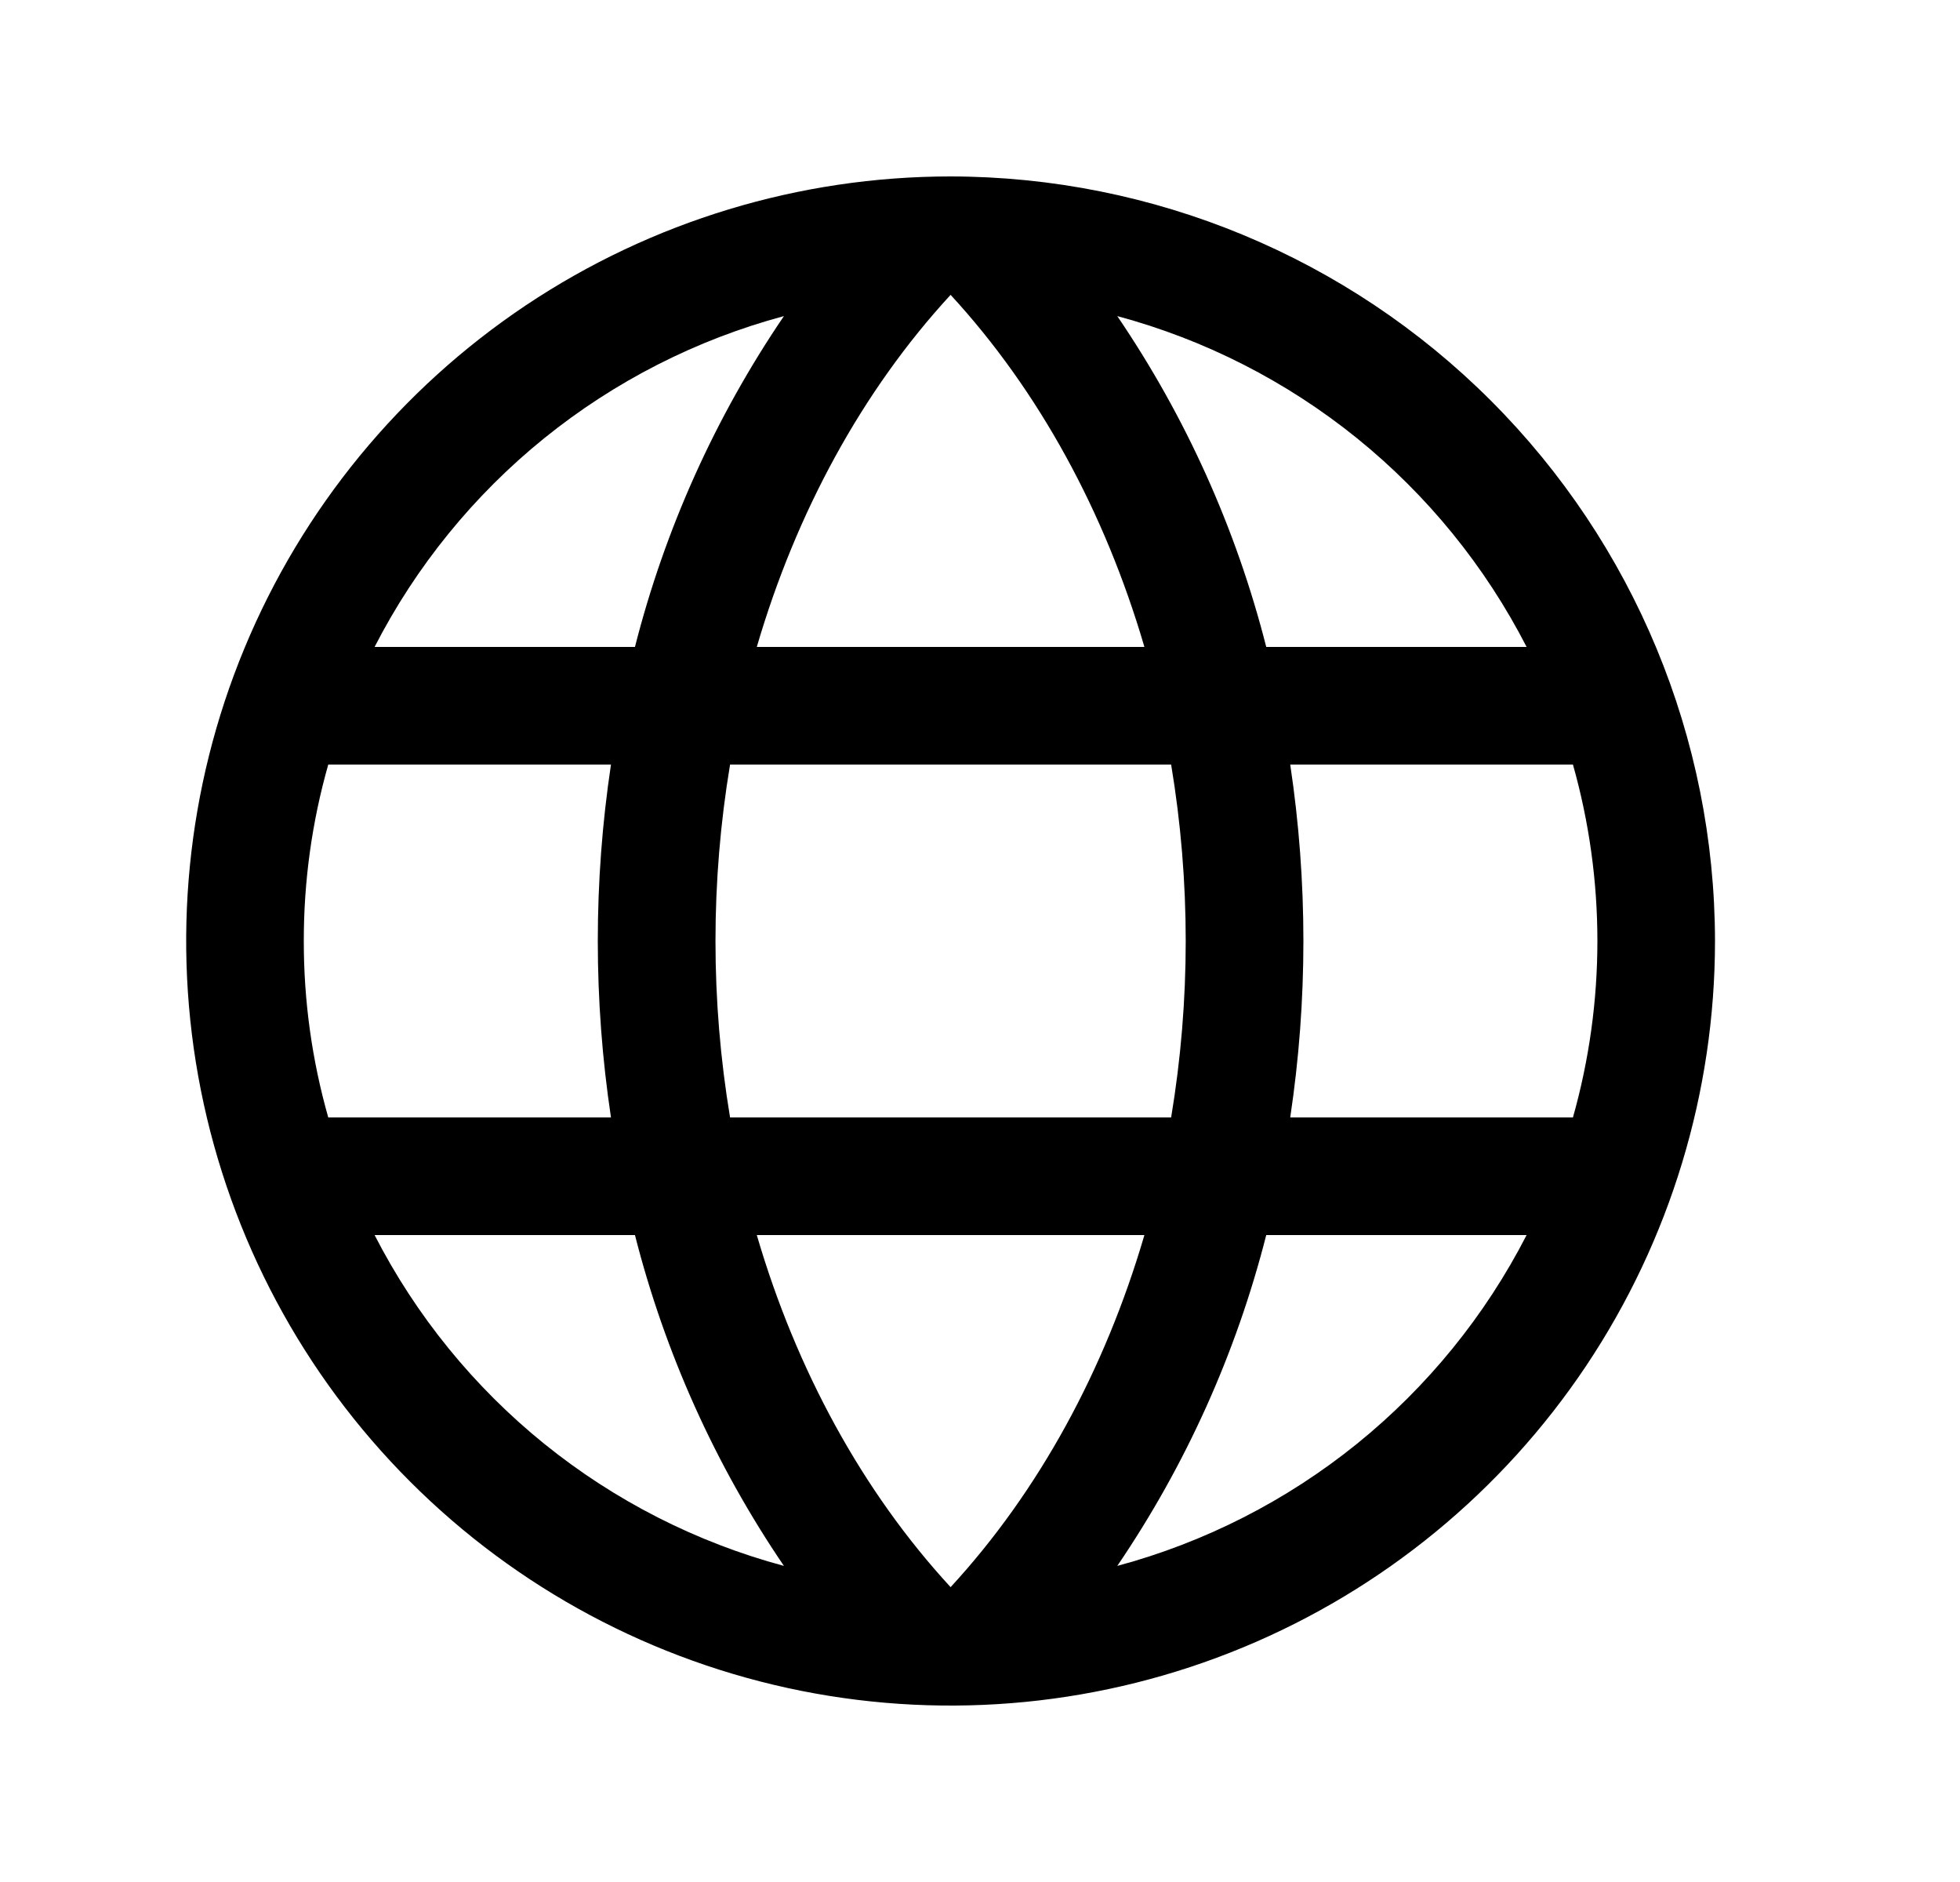 <svg width="25" height="24" viewBox="0 0 25 24" fill="none" xmlns="http://www.w3.org/2000/svg">
<path d="M12.125 2.25C10.197 2.25 8.312 2.822 6.708 3.893C5.105 4.965 3.855 6.487 3.117 8.269C2.379 10.05 2.186 12.011 2.562 13.902C2.939 15.793 3.867 17.531 5.231 18.894C6.594 20.258 8.332 21.186 10.223 21.563C12.114 21.939 14.075 21.746 15.856 21.008C17.638 20.27 19.16 19.02 20.232 17.417C21.303 15.813 21.875 13.928 21.875 12C21.872 9.415 20.844 6.937 19.016 5.109C17.188 3.281 14.71 2.253 12.125 2.25ZM9.653 15.75H14.597C14.094 17.469 13.25 19.019 12.125 20.24C11 19.019 10.156 17.469 9.653 15.75ZM9.312 14.25C9.064 12.76 9.064 11.24 9.312 9.75H14.938C15.186 11.24 15.186 12.76 14.938 14.25H9.312ZM3.875 12C3.874 11.239 3.979 10.482 4.187 9.75H7.793C7.569 11.242 7.569 12.758 7.793 14.25H4.187C3.979 13.518 3.874 12.761 3.875 12ZM14.597 8.25H9.653C10.156 6.531 11 4.981 12.125 3.76C13.25 4.981 14.094 6.531 14.597 8.25ZM16.457 9.75H20.063C20.479 11.221 20.479 12.779 20.063 14.25H16.457C16.681 12.758 16.681 11.242 16.457 9.75ZM19.472 8.25H16.151C15.768 6.744 15.125 5.316 14.251 4.031C15.368 4.331 16.409 4.862 17.308 5.588C18.207 6.315 18.944 7.221 19.472 8.25ZM9.999 4.031C9.125 5.316 8.482 6.744 8.099 8.25H4.778C5.306 7.221 6.043 6.315 6.942 5.588C7.841 4.862 8.882 4.331 9.999 4.031ZM4.778 15.75H8.099C8.482 17.256 9.125 18.684 9.999 19.969C8.882 19.669 7.841 19.138 6.942 18.412C6.043 17.685 5.306 16.779 4.778 15.75ZM14.251 19.969C15.125 18.684 15.768 17.256 16.151 15.75H19.472C18.944 16.779 18.207 17.685 17.308 18.412C16.409 19.138 15.368 19.669 14.251 19.969Z" fill="black"/>
</svg>
